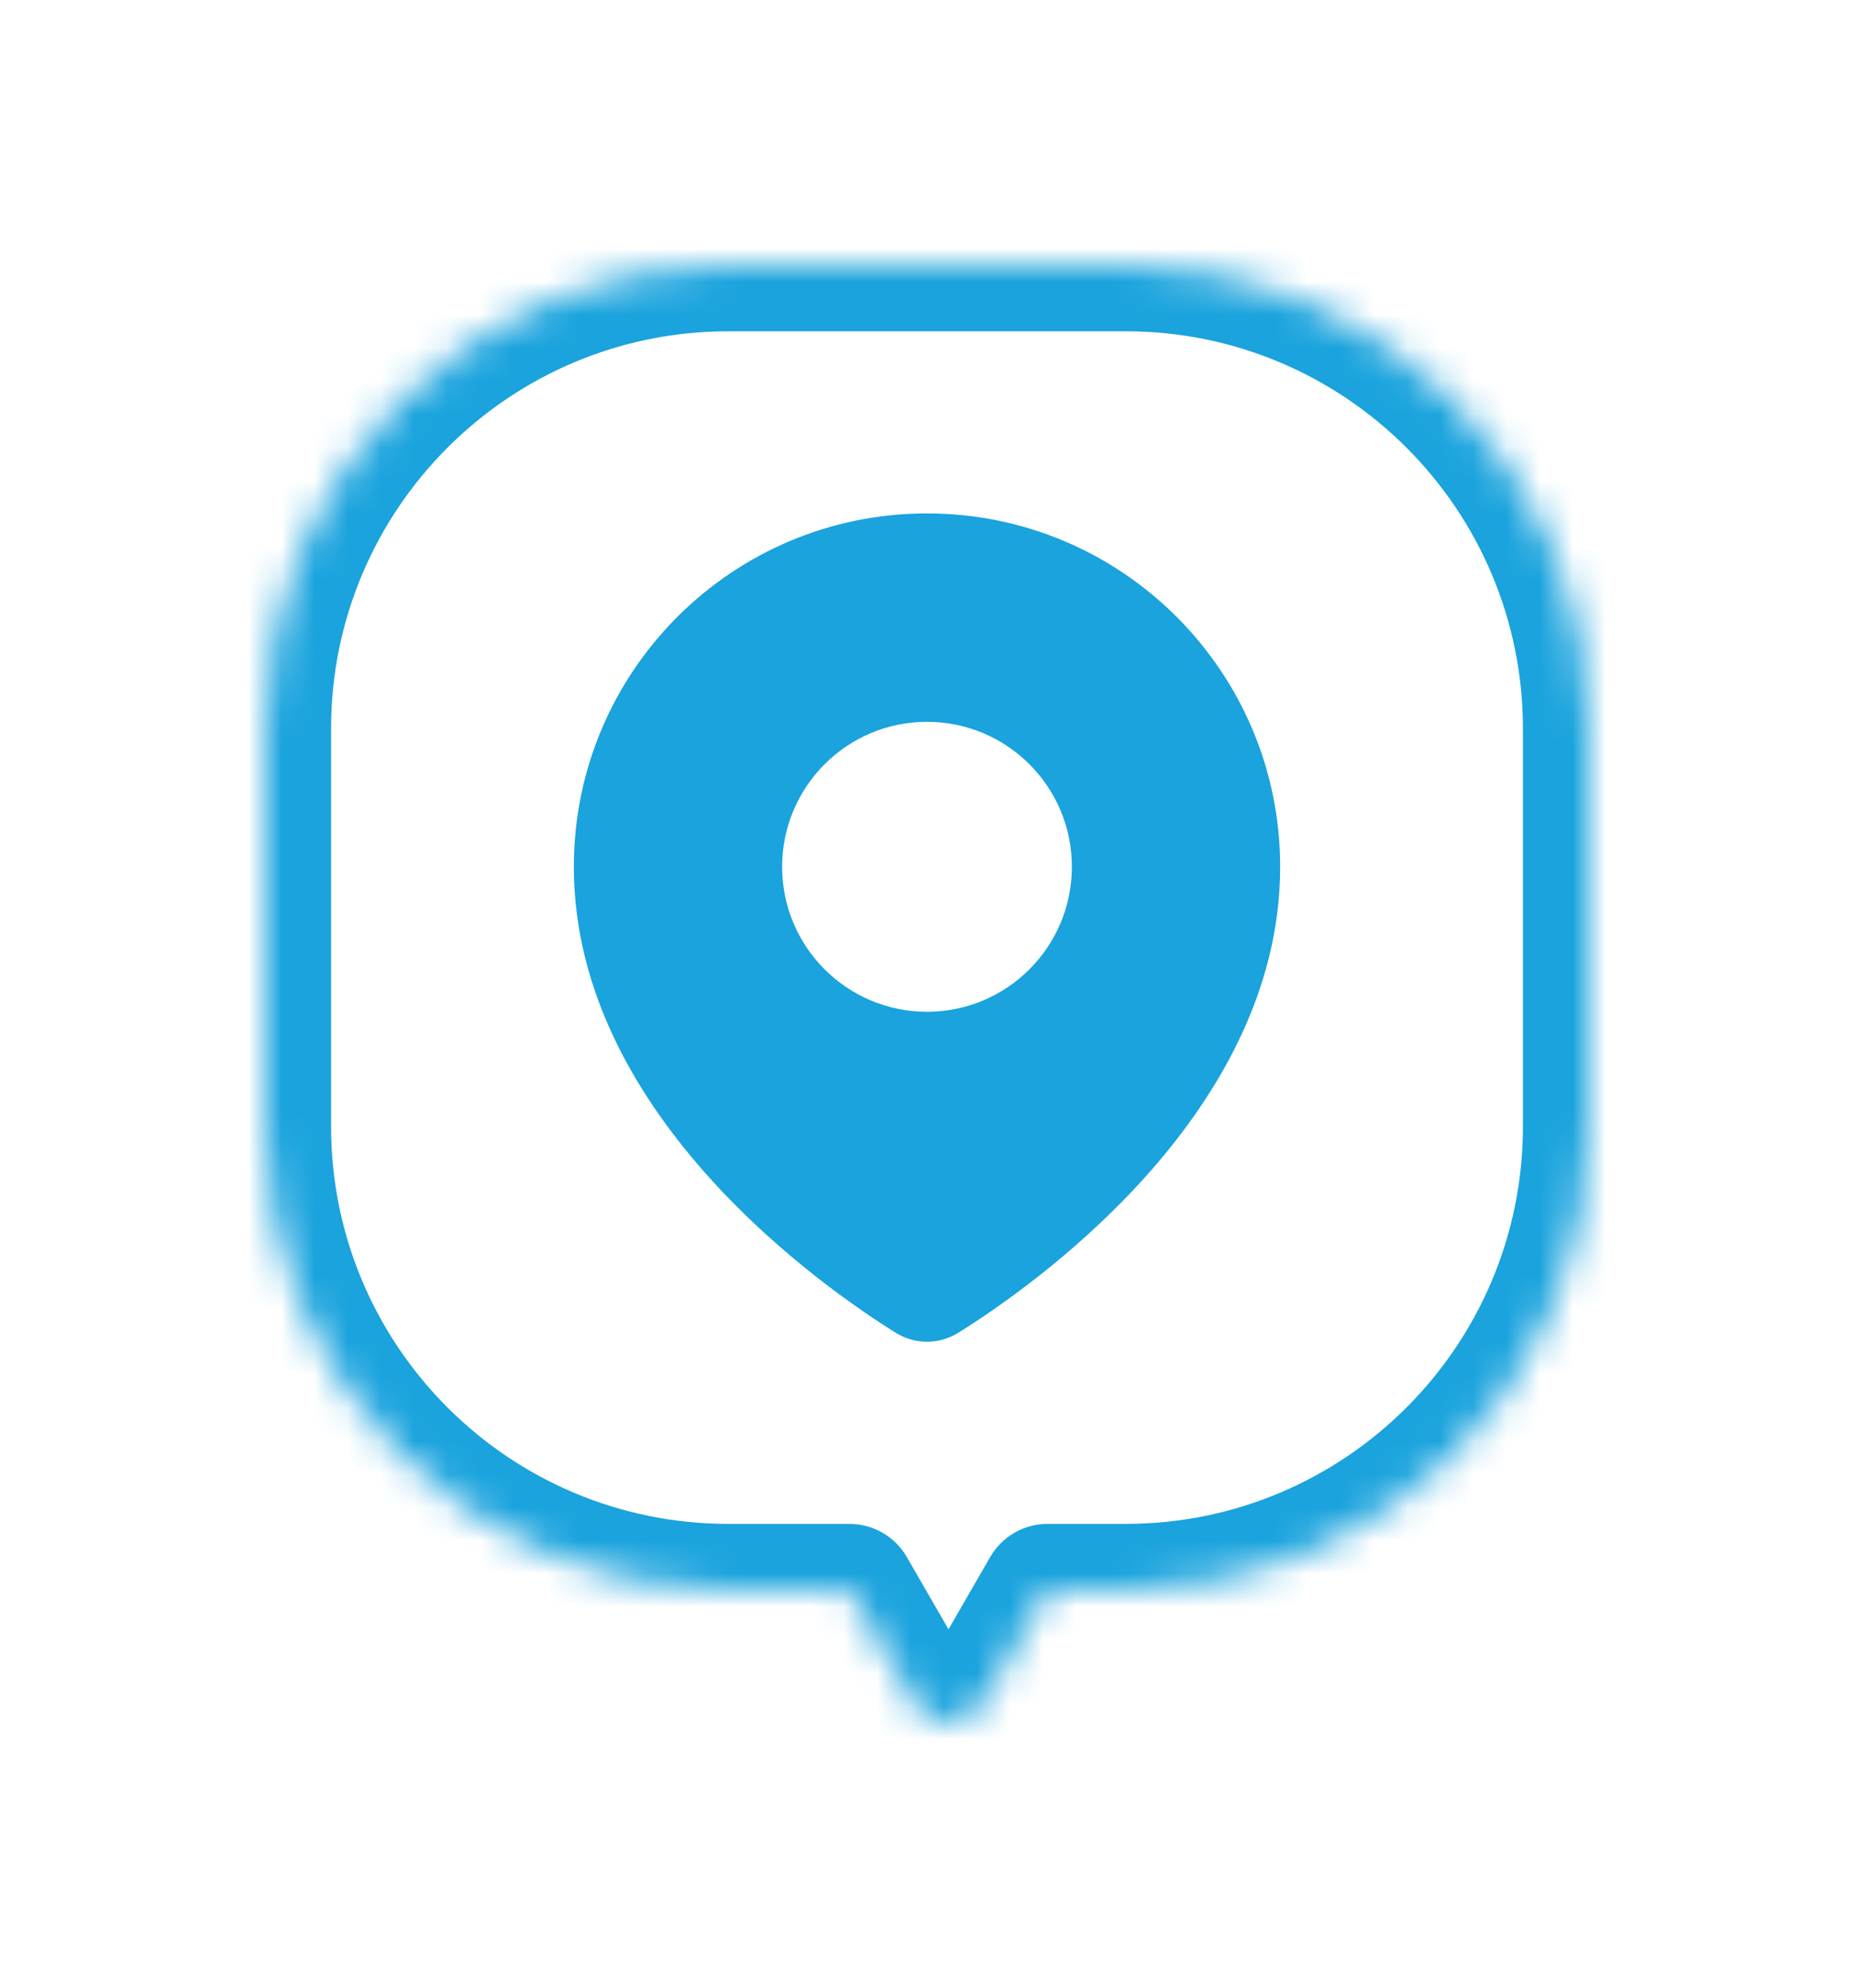 <svg width="56" height="60" viewBox="0 0 56 60" fill="none" xmlns="http://www.w3.org/2000/svg">
<g filter="url(#filter0_d_10766_35897)">
<mask id="path-1-inside-1_10766_35897" fill="white">
<path fill-rule="evenodd" clip-rule="evenodd" d="M22 4C14.268 4 8 10.268 8 18V30C8 37.732 14.268 44 22 44H25.657L27.626 47.409C28.081 48.197 29.218 48.197 29.673 47.409L31.641 44H34C41.732 44 48 37.732 48 30V18C48 10.268 41.732 4 34 4H22Z"/>
</mask>
<path fill-rule="evenodd" clip-rule="evenodd" d="M22 4C14.268 4 8 10.268 8 18V30C8 37.732 14.268 44 22 44H25.657L27.626 47.409C28.081 48.197 29.218 48.197 29.673 47.409L31.641 44H34C41.732 44 48 37.732 48 30V18C48 10.268 41.732 4 34 4H22Z" fill="white" fill-opacity="0.9"/>
<path d="M25.657 44L27.39 43C27.032 42.381 26.372 42 25.657 42V44ZM27.626 47.409L29.358 46.409H29.358L27.626 47.409ZM29.673 47.409L27.941 46.409H27.941L29.673 47.409ZM31.641 44V42C30.926 42 30.266 42.381 29.909 43L31.641 44ZM10 18C10 11.373 15.373 6 22 6V2C13.163 2 6 9.163 6 18H10ZM10 30V18H6V30H10ZM22 42C15.373 42 10 36.627 10 30H6C6 38.837 13.163 46 22 46V42ZM25.657 42H22V46H25.657V42ZM29.358 46.409L27.39 43L23.925 45L25.894 48.409L29.358 46.409ZM27.941 46.409C28.256 45.864 29.043 45.864 29.358 46.409L25.894 48.409C27.118 50.53 30.18 50.53 31.405 48.409L27.941 46.409ZM29.909 43L27.941 46.409L31.405 48.409L33.373 45L29.909 43ZM34 42H31.641V46H34V42ZM46 30C46 36.627 40.627 42 34 42V46C42.837 46 50 38.837 50 30H46ZM46 18V30H50V18H46ZM34 6C40.627 6 46 11.373 46 18H50C50 9.163 42.837 2 34 2V6ZM22 6H34V2H22V6Z" fill="#1AA3DD" mask="url(#path-1-inside-1_10766_35897)"/>
<path fill-rule="evenodd" clip-rule="evenodd" d="M17.333 22.165C17.333 16.274 22.109 11.498 28 11.498C33.891 11.498 38.667 16.274 38.667 22.165C38.667 25.987 36.694 29.202 34.55 31.575C32.399 33.955 29.995 35.577 28.95 36.228C28.363 36.593 27.636 36.593 27.05 36.228C26.005 35.577 23.601 33.955 21.45 31.575C19.305 29.202 17.333 25.987 17.333 22.165ZM28 26.541C30.417 26.541 32.376 24.582 32.376 22.165C32.376 19.748 30.417 17.789 28 17.789C25.583 17.789 23.624 19.748 23.624 22.165C23.624 24.581 25.583 26.541 28 26.541Z" fill="#1AA3DD"/>
</g>
<defs>
<filter id="filter0_d_10766_35897" x="0" y="0" width="56" height="60" filterUnits="userSpaceOnUse" color-interpolation-filters="sRGB">
<feFlood flood-opacity="0" result="BackgroundImageFix"/>
<feColorMatrix in="SourceAlpha" type="matrix" values="0 0 0 0 0 0 0 0 0 0 0 0 0 0 0 0 0 0 127 0" result="hardAlpha"/>
<feOffset dy="4"/>
<feGaussianBlur stdDeviation="4"/>
<feComposite in2="hardAlpha" operator="out"/>
<feColorMatrix type="matrix" values="0 0 0 0 0 0 0 0 0 0 0 0 0 0 0 0 0 0 0.08 0"/>
<feBlend mode="normal" in2="BackgroundImageFix" result="effect1_dropShadow_10766_35897"/>
<feBlend mode="normal" in="SourceGraphic" in2="effect1_dropShadow_10766_35897" result="shape"/>
</filter>
</defs>
</svg>
